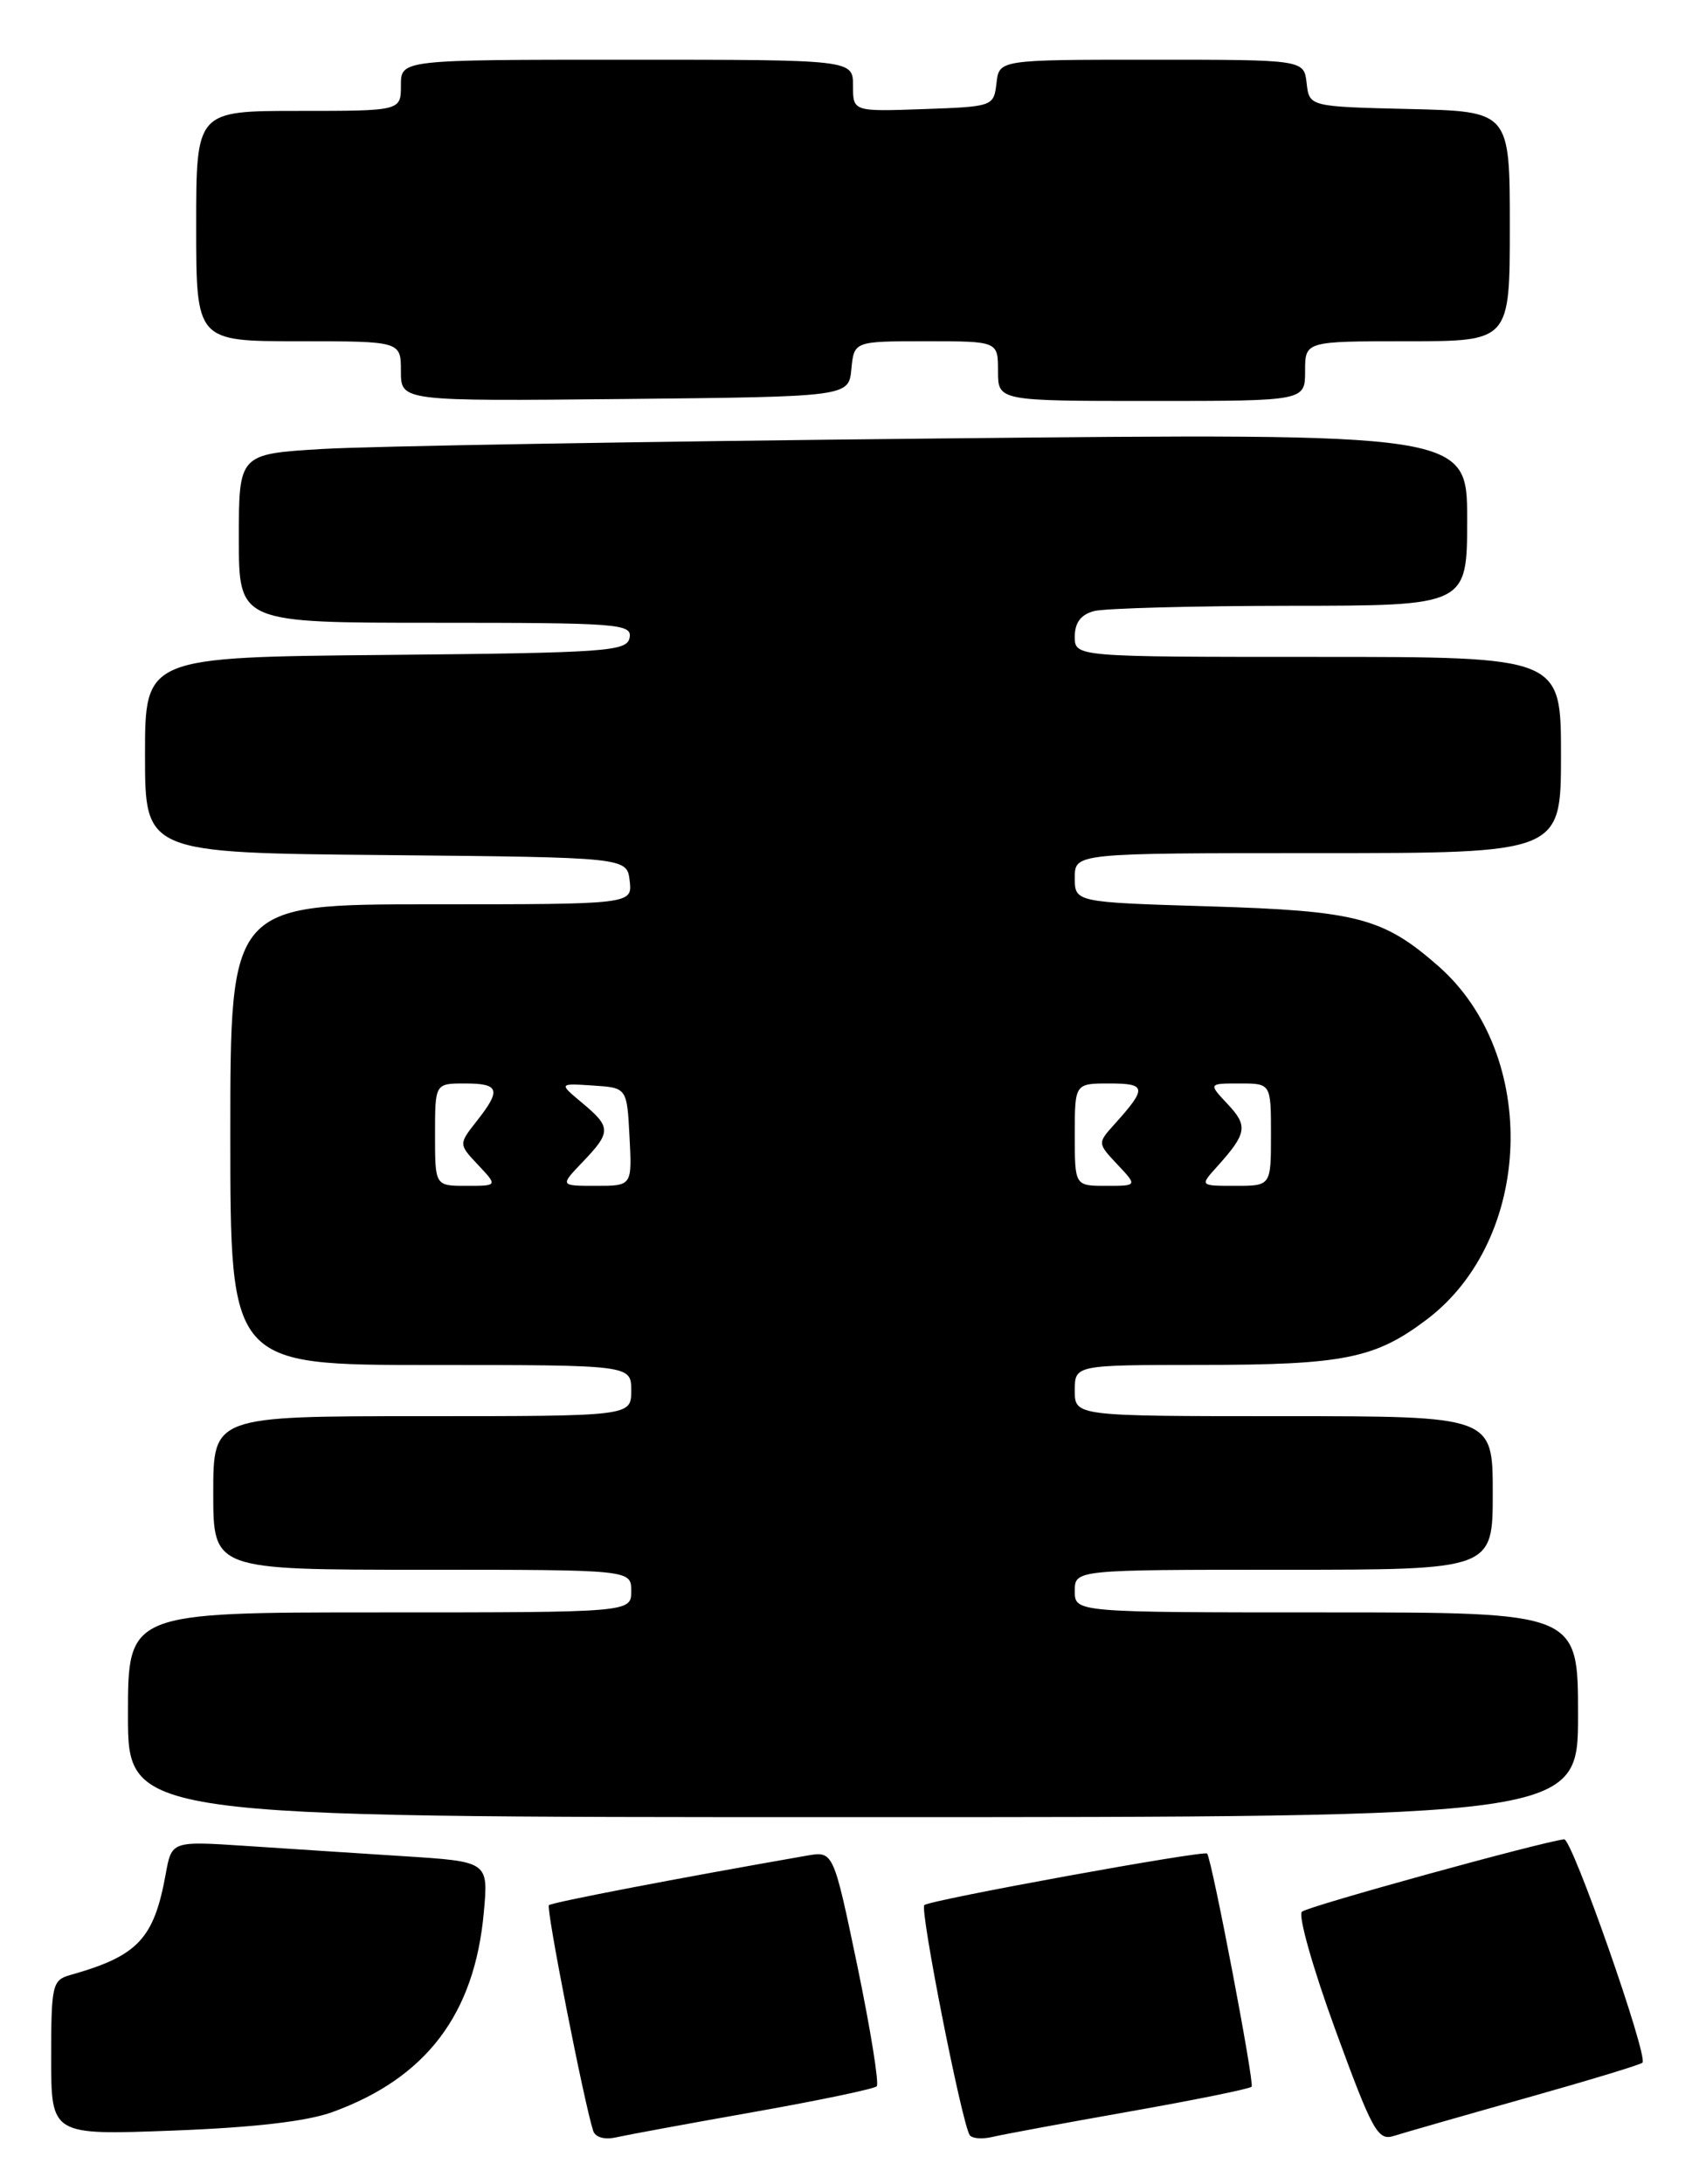 <?xml version="1.0" encoding="UTF-8" standalone="no"?>
<!DOCTYPE svg PUBLIC "-//W3C//DTD SVG 1.1//EN" "http://www.w3.org/Graphics/SVG/1.1/DTD/svg11.dtd" >
<svg xmlns="http://www.w3.org/2000/svg" xmlns:xlink="http://www.w3.org/1999/xlink" version="1.1" viewBox="0 0 200 256">
 <g >
 <path fill="currentColor"
d=" M 88.37 247.56 C 96.00 246.21 102.48 244.85 102.78 244.55 C 103.08 244.25 102.06 237.92 100.52 230.48 C 97.70 216.97 97.70 216.97 94.60 217.51 C 79.58 220.13 64.68 222.99 64.35 223.32 C 63.99 223.67 68.47 246.46 69.54 249.77 C 69.79 250.53 70.88 250.84 72.23 250.53 C 73.48 250.25 80.74 248.91 88.37 247.56 Z  M 132.39 247.51 C 140.03 246.16 146.48 244.85 146.73 244.60 C 147.09 244.24 142.12 218.21 141.52 217.27 C 141.24 216.84 108.94 222.72 108.36 223.31 C 107.82 223.84 112.71 248.64 113.67 250.25 C 113.92 250.67 115.11 250.77 116.31 250.49 C 117.52 250.20 124.75 248.86 132.39 247.51 Z  M 178.81 245.95 C 186.13 243.89 192.32 242.02 192.55 241.78 C 193.26 241.07 184.30 215.49 183.37 215.60 C 180.70 215.90 153.36 223.44 152.63 224.08 C 152.15 224.50 153.92 230.73 156.55 237.93 C 160.91 249.85 161.53 250.97 163.42 250.36 C 164.56 250.00 171.49 248.01 178.81 245.95 Z  M 39.00 247.56 C 49.98 243.56 55.64 236.09 56.72 224.16 C 57.26 218.21 57.26 218.21 47.38 217.58 C 41.95 217.23 33.59 216.69 28.81 216.37 C 20.13 215.80 20.13 215.80 19.43 219.65 C 18.05 227.27 16.17 229.27 8.25 231.50 C 6.13 232.10 6.00 232.65 6.00 241.21 C 6.00 250.28 6.00 250.28 20.25 249.74 C 29.77 249.38 35.99 248.66 39.00 247.56 Z  M 185.00 201.00 C 185.00 189.00 185.00 189.00 155.50 189.00 C 126.00 189.00 126.00 189.00 126.00 186.50 C 126.00 184.00 126.00 184.00 150.50 184.00 C 175.00 184.00 175.00 184.00 175.00 175.00 C 175.00 166.00 175.00 166.00 150.50 166.00 C 126.00 166.00 126.00 166.00 126.00 163.00 C 126.00 160.00 126.00 160.00 140.75 159.99 C 157.47 159.99 161.19 159.25 167.22 154.70 C 179.76 145.27 180.49 123.66 168.62 113.24 C 162.16 107.57 159.06 106.76 141.75 106.24 C 126.00 105.76 126.00 105.76 126.00 102.88 C 126.00 100.00 126.00 100.00 154.50 100.00 C 183.00 100.00 183.00 100.00 183.00 88.50 C 183.00 77.00 183.00 77.00 154.50 77.00 C 126.00 77.00 126.00 77.00 126.00 74.62 C 126.00 72.99 126.71 72.04 128.25 71.63 C 129.49 71.30 139.84 71.02 151.25 71.01 C 172.00 71.00 172.00 71.00 172.00 60.88 C 172.00 50.76 172.00 50.76 109.75 51.40 C 75.51 51.75 43.11 52.30 37.75 52.63 C 28.00 53.22 28.00 53.22 28.00 63.11 C 28.00 73.00 28.00 73.00 51.07 73.00 C 72.51 73.00 74.12 73.12 73.81 74.75 C 73.50 76.36 71.21 76.52 45.24 76.77 C 17.00 77.03 17.00 77.03 17.00 88.50 C 17.00 99.97 17.00 99.97 45.25 100.23 C 73.50 100.50 73.50 100.50 73.82 103.25 C 74.13 106.00 74.13 106.00 50.57 106.00 C 27.00 106.00 27.00 106.00 27.00 133.00 C 27.00 160.00 27.00 160.00 50.50 160.00 C 74.00 160.00 74.00 160.00 74.00 163.00 C 74.00 166.00 74.00 166.00 49.50 166.00 C 25.00 166.00 25.00 166.00 25.00 175.00 C 25.00 184.00 25.00 184.00 49.50 184.00 C 74.00 184.00 74.00 184.00 74.00 186.50 C 74.00 189.00 74.00 189.00 44.50 189.00 C 15.00 189.00 15.00 189.00 15.00 201.00 C 15.00 213.00 15.00 213.00 100.00 213.00 C 185.00 213.00 185.00 213.00 185.00 201.00 Z  M 99.81 43.25 C 100.13 40.00 100.13 40.00 108.56 40.00 C 117.00 40.00 117.00 40.00 117.00 43.50 C 117.00 47.00 117.00 47.00 135.00 47.00 C 153.00 47.00 153.00 47.00 153.00 43.50 C 153.00 40.00 153.00 40.00 165.00 40.00 C 177.00 40.00 177.00 40.00 177.00 26.53 C 177.00 13.06 177.00 13.06 165.25 12.78 C 153.50 12.50 153.50 12.50 153.18 9.75 C 152.87 7.00 152.87 7.00 135.00 7.00 C 117.13 7.00 117.13 7.00 116.82 9.75 C 116.50 12.47 116.42 12.50 108.25 12.79 C 100.00 13.08 100.00 13.08 100.00 10.04 C 100.00 7.00 100.00 7.00 73.50 7.00 C 47.00 7.00 47.00 7.00 47.00 10.00 C 47.00 13.00 47.00 13.00 35.00 13.00 C 23.00 13.00 23.00 13.00 23.00 26.50 C 23.00 40.00 23.00 40.00 35.00 40.00 C 47.00 40.00 47.00 40.00 47.00 43.52 C 47.00 47.03 47.00 47.03 73.25 46.77 C 99.50 46.50 99.50 46.50 99.81 43.25 Z  M 51.00 133.00 C 51.00 127.00 51.00 127.00 54.50 127.00 C 58.56 127.00 58.79 127.73 55.88 131.42 C 53.76 134.12 53.76 134.12 56.06 136.56 C 58.35 139.00 58.35 139.00 54.67 139.00 C 51.00 139.00 51.00 139.00 51.00 133.00 Z  M 68.31 136.20 C 71.66 132.70 71.66 132.12 68.25 129.28 C 65.50 126.98 65.50 126.98 69.50 127.24 C 73.50 127.50 73.50 127.50 73.80 133.25 C 74.10 139.00 74.10 139.00 69.86 139.00 C 65.63 139.00 65.63 139.00 68.31 136.20 Z  M 126.00 133.00 C 126.00 127.00 126.00 127.00 130.06 127.00 C 134.42 127.00 134.48 127.52 130.68 131.75 C 128.65 134.00 128.65 134.00 131.00 136.50 C 133.35 139.00 133.35 139.00 129.67 139.00 C 126.00 139.00 126.00 139.00 126.00 133.00 Z  M 142.68 136.75 C 146.18 132.86 146.33 131.98 143.93 129.43 C 141.65 127.00 141.65 127.00 145.33 127.00 C 149.00 127.00 149.00 127.00 149.00 133.00 C 149.00 139.00 149.00 139.00 144.83 139.00 C 140.65 139.00 140.65 139.00 142.68 136.75 Z "/>
</g>
</svg>